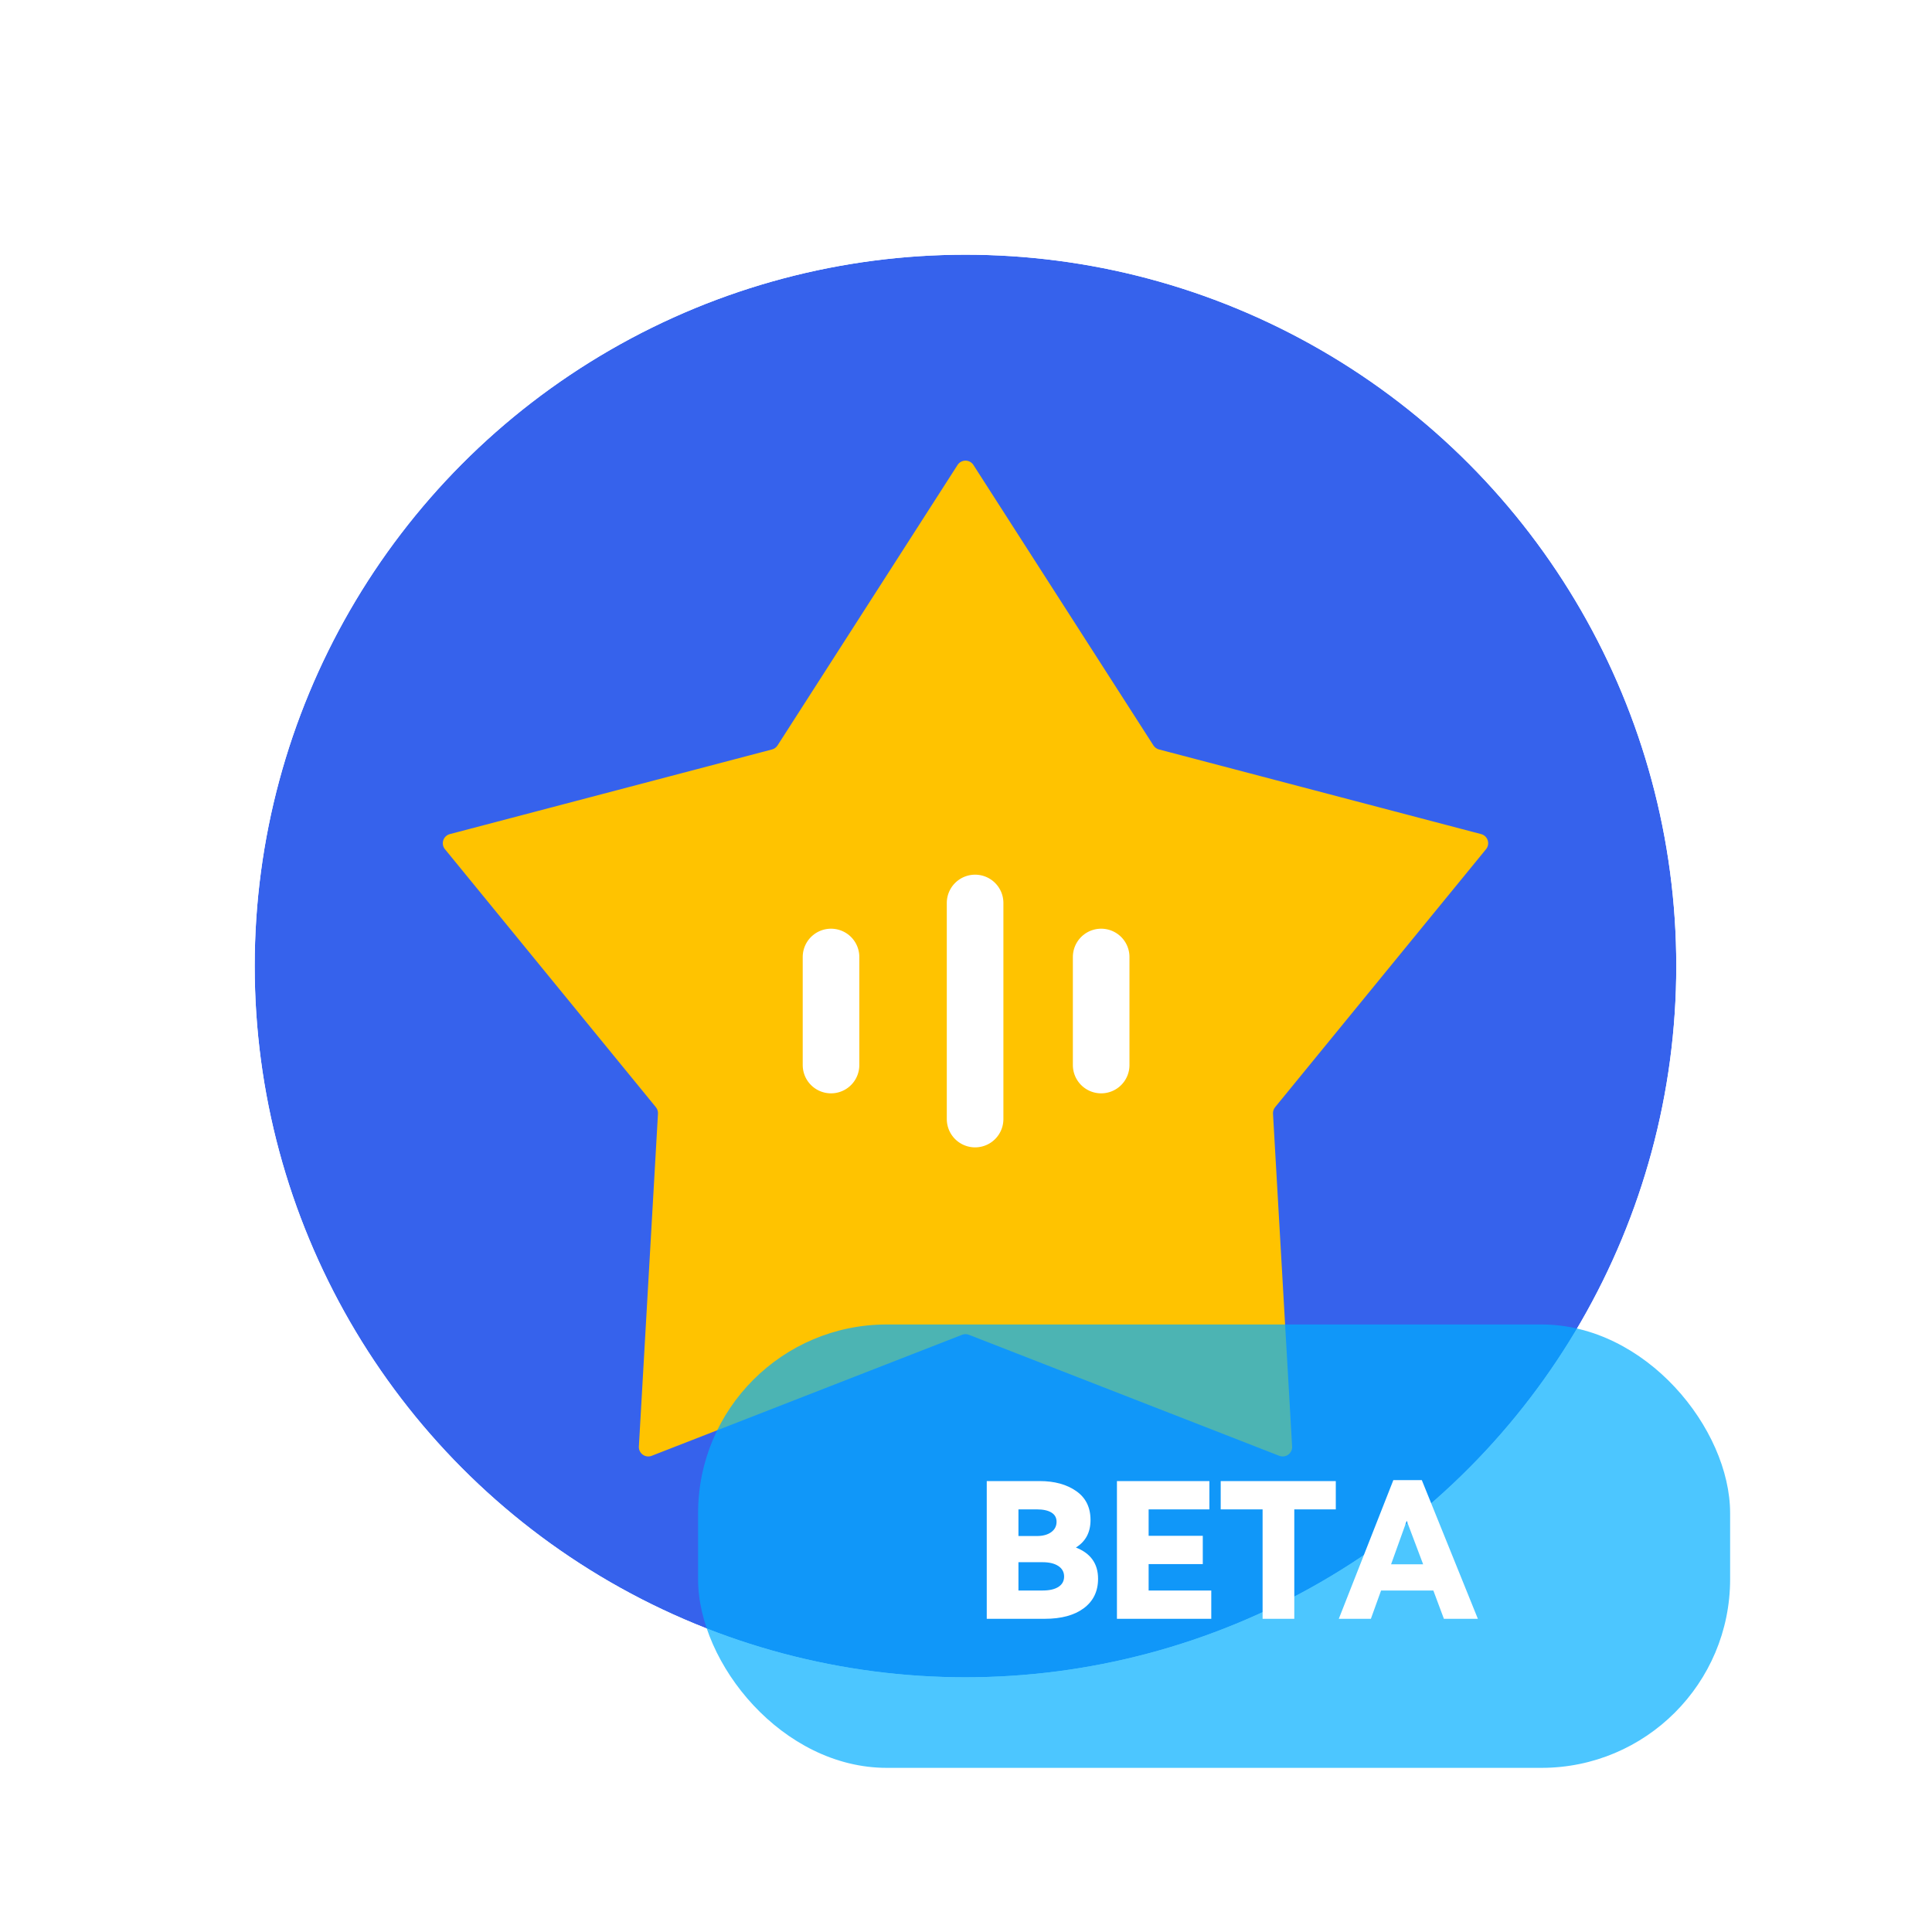 <svg xmlns="http://www.w3.org/2000/svg" xmlns:xlink="http://www.w3.org/1999/xlink" fill="none" version="1.1" width="1024" height="1024" viewBox="0 0 1024 1024"><defs><clipPath id="master_svg0_33_00614"><rect x="0" y="0" width="1024" height="1024" rx="0"/></clipPath><filter id="master_svg1_33_00635" filterUnits="objectBoundingBox" color-interpolation-filters="sRGB" x="-12" y="-9" width="614.55" height="614.973"><feFlood flood-opacity="0" result="BackgroundImageFix"/><feColorMatrix in="SourceAlpha" type="matrix" values="0 0 0 0 0 0 0 0 0 0 0 0 0 0 0 0 0 0 127 0"/><feOffset dy="3" dx="0"/><feGaussianBlur stdDeviation="3"/><feColorMatrix type="matrix" values="0 0 0 0 0 0 0 0 0 0 0 0 0 0 0 0 0 0 0.23 0"/><feBlend mode="normal" in2="BackgroundImageFix" result="effect1_dropShadow"/><feBlend mode="normal" in="SourceGraphic" in2="effect1_dropShadow" result="shape"/></filter><filter id="master_svg2_33_00617" filterUnits="objectBoundingBox" color-interpolation-filters="sRGB" x="0" y="0" width="547" height="235"><feFlood flood-opacity="0" result="BackgroundImageFix"/><feBlend mode="normal" in="SourceGraphic" in2="BackgroundImageFix" result="shape"/><feGaussianBlur in="BackgroundImage" stdDeviation="5"/><feComposite in2="SourceAlpha" operator="in" result="effect1_foregroundBlur"/><feBlend mode="normal" in="SourceGraphic" in2="effect1_foregroundBlur" result="shape"/></filter></defs><g style="mix-blend-mode:passthrough" clip-path="url(#master_svg0_33_00614)"><rect x="0" y="0" width="1024" height="1024" rx="0" fill="#FFFFFF" fill-opacity="1"/><g style="mix-blend-mode:passthrough"><g style="mix-blend-mode:passthrough"><g style="mix-blend-mode:passthrough" transform="matrix(1,0,0,-1,0,1778)"><ellipse cx="511.73" cy="1266" rx="376.73" ry="377" fill="#3662EC" fill-opacity="1"/><ellipse cx="511.73" cy="1266" rx="378.23" ry="378.5" fill-opacity="0" stroke-opacity="1" stroke="#FFFFFF" fill="none" stroke-width="3"/></g><g style="mix-blend-mode:passthrough"><g style="mix-blend-mode:passthrough" filter="url(#master_svg1_33_00635)"><path d="M611.341,392.088Q611.593,392.48,611.913,392.818Q612.232,393.157,612.609,393.431Q612.986,393.705,613.407,393.905Q613.828,394.104,614.278,394.223L785.029,439.091Q785.18,439.131,785.328,439.18Q785.476,439.229,785.622,439.287Q785.766,439.345,785.908,439.412Q786.049,439.479,786.185,439.555Q786.322,439.631,786.453,439.715Q786.585,439.8,786.711,439.892Q786.837,439.984,786.957,440.084Q787.077,440.184,787.191,440.291Q787.304,440.399,787.411,440.513Q787.518,440.627,787.617,440.747Q787.716,440.868,787.808,440.995Q787.9,441.121,787.983,441.253Q788.067,441.385,788.142,441.522Q788.217,441.659,788.284,441.801Q788.35,441.942,788.407,442.087Q788.465,442.233,788.513,442.381Q788.562,442.53,788.6,442.681Q788.639,442.832,788.669,442.986Q788.698,443.139,788.718,443.294Q788.738,443.449,788.748,443.605Q788.758,443.761,788.758,443.917Q788.758,444.074,788.749,444.23Q788.739,444.385,788.72,444.54Q788.701,444.696,788.672,444.849Q788.643,445.003,788.605,445.154Q788.567,445.306,788.519,445.454Q788.471,445.603,788.414,445.749Q788.357,445.894,788.291,446.036Q788.226,446.177,788.151,446.315Q788.076,446.452,787.993,446.584Q787.91,446.717,787.819,446.844Q787.728,446.97,787.629,447.091L675.84,583.831Q675.545,584.191,675.322,584.6Q675.099,585.009,674.955,585.451Q674.812,585.894,674.752,586.356Q674.692,586.818,674.719,587.282L684.842,763.659Q684.851,763.815,684.85,763.971Q684.85,764.127,684.839,764.283Q684.828,764.439,684.808,764.594Q684.788,764.749,684.758,764.902Q684.728,765.056,684.689,765.207Q684.649,765.358,684.6,765.507Q684.551,765.655,684.493,765.8Q684.435,765.946,684.368,766.087Q684.302,766.228,684.226,766.365Q684.15,766.502,684.066,766.633Q683.982,766.765,683.89,766.891Q683.798,767.018,683.698,767.138Q683.598,767.258,683.491,767.372Q683.384,767.486,683.27,767.593Q683.156,767.7,683.036,767.799Q682.915,767.899,682.789,767.991Q682.662,768.082,682.53,768.166Q682.398,768.25,682.261,768.325Q682.125,768.401,681.983,768.467Q681.842,768.534,681.697,768.592Q681.551,768.649,681.403,768.698Q681.254,768.746,681.103,768.786Q680.952,768.825,680.798,768.854Q680.645,768.884,680.49,768.904Q680.335,768.924,680.179,768.934Q680.023,768.944,679.866,768.945Q679.71,768.946,679.554,768.936Q679.398,768.927,679.243,768.908Q679.088,768.889,678.934,768.86Q678.781,768.832,678.629,768.794Q678.477,768.755,678.329,768.708Q678.18,768.66,678.034,768.604L513.546,704.469Q513.112,704.3,512.654,704.213Q512.196,704.127,511.73,704.127Q511.264,704.127,510.806,704.213Q510.348,704.3,509.914,704.469L345.426,768.604Q345.28,768.66,345.132,768.708Q344.983,768.755,344.831,768.794Q344.68,768.832,344.526,768.86Q344.372,768.889,344.217,768.908Q344.062,768.927,343.906,768.936Q343.75,768.946,343.594,768.945Q343.437,768.945,343.281,768.934Q343.125,768.924,342.97,768.904Q342.815,768.884,342.662,768.854Q342.508,768.825,342.357,768.786Q342.206,768.746,342.057,768.698Q341.909,768.649,341.763,768.592Q341.618,768.534,341.477,768.467Q341.336,768.401,341.199,768.325Q341.062,768.25,340.93,768.166Q340.798,768.082,340.671,767.991Q340.545,767.899,340.424,767.799Q340.304,767.7,340.19,767.593Q340.076,767.486,339.969,767.372Q339.862,767.258,339.762,767.138Q339.662,767.018,339.57,766.891Q339.478,766.765,339.394,766.633Q339.31,766.502,339.234,766.365Q339.158,766.228,339.092,766.087Q339.025,765.946,338.967,765.8Q338.909,765.655,338.86,765.507Q338.811,765.358,338.772,765.207Q338.732,765.056,338.702,764.902Q338.672,764.749,338.652,764.594Q338.632,764.439,338.621,764.283Q338.611,764.127,338.61,763.971Q338.609,763.815,338.618,763.659L348.741,587.282Q348.768,586.818,348.708,586.356Q348.649,585.894,348.505,585.451Q348.361,585.009,348.138,584.6Q347.915,584.191,347.62,583.831L235.831,447.091Q235.732,446.97,235.641,446.844Q235.55,446.717,235.467,446.584Q235.384,446.452,235.309,446.315Q235.235,446.177,235.169,446.036Q235.103,445.894,235.046,445.749Q234.989,445.603,234.941,445.454Q234.894,445.306,234.855,445.154Q234.817,445.003,234.788,444.849Q234.759,444.696,234.74,444.541Q234.721,444.385,234.711,444.23Q234.702,444.074,234.702,443.917Q234.702,443.761,234.713,443.605Q234.723,443.449,234.742,443.294Q234.762,443.139,234.792,442.986Q234.821,442.832,234.86,442.681Q234.899,442.53,234.947,442.381Q234.995,442.233,235.053,442.087Q235.11,441.942,235.177,441.801Q235.243,441.659,235.318,441.522Q235.393,441.385,235.477,441.253Q235.56,441.121,235.652,440.995Q235.744,440.868,235.843,440.748Q235.942,440.627,236.049,440.513Q236.156,440.399,236.269,440.291Q236.383,440.184,236.503,440.084Q236.623,439.984,236.749,439.892Q236.875,439.8,237.007,439.715Q237.138,439.631,237.275,439.555Q237.412,439.479,237.553,439.412Q237.694,439.345,237.839,439.287Q237.984,439.229,238.132,439.18Q238.28,439.131,238.431,439.091L409.182,394.223Q409.632,394.104,410.053,393.905Q410.474,393.705,410.851,393.431Q411.228,393.157,411.547,392.818Q411.867,392.48,412.119,392.088L507.522,243.448Q507.607,243.316,507.699,243.19Q507.792,243.064,507.892,242.944Q507.992,242.824,508.1,242.71Q508.207,242.597,508.321,242.49Q508.436,242.384,508.557,242.285Q508.677,242.185,508.804,242.094Q508.931,242.002,509.063,241.919Q509.195,241.836,509.333,241.761Q509.47,241.686,509.611,241.619Q509.753,241.553,509.898,241.496Q510.044,241.439,510.193,241.391Q510.341,241.342,510.493,241.304Q510.644,241.265,510.798,241.236Q510.951,241.207,511.107,241.187Q511.262,241.168,511.418,241.158Q511.574,241.148,511.73,241.148Q511.886,241.148,512.042,241.158Q512.198,241.168,512.354,241.187Q512.509,241.207,512.662,241.236Q512.816,241.265,512.967,241.304Q513.119,241.342,513.268,241.391Q513.416,241.439,513.562,241.496Q513.707,241.553,513.849,241.619Q513.99,241.686,514.128,241.761Q514.265,241.836,514.397,241.919Q514.529,242.002,514.656,242.094Q514.783,242.185,514.904,242.285Q515.024,242.384,515.139,242.49Q515.253,242.597,515.361,242.71Q515.468,242.824,515.568,242.944Q515.668,243.064,515.761,243.19Q515.853,243.316,515.938,243.448L611.341,392.088Z" fill="#FFC300" fill-opacity="1"/></g><g style="mix-blend-mode:passthrough"><path d="M425.457,564.494L425.457,507.228L455.457,507.228L455.457,564.494L425.457,564.494ZM455.457,564.494Q455.457,564.862,455.439,565.23Q455.421,565.597,455.385,565.964Q455.349,566.33,455.295,566.695Q455.241,567.059,455.169,567.42Q455.097,567.781,455.008,568.138Q454.918,568.496,454.811,568.848Q454.705,569.2,454.581,569.547Q454.456,569.894,454.316,570.234Q454.175,570.574,454.017,570.907Q453.86,571.24,453.686,571.565Q453.513,571.889,453.323,572.205Q453.134,572.521,452.929,572.827Q452.725,573.133,452.505,573.429Q452.286,573.725,452.053,574.01Q451.819,574.294,451.572,574.567Q451.324,574.84,451.064,575.1Q450.804,575.361,450.531,575.608Q450.258,575.855,449.973,576.089Q449.689,576.322,449.393,576.542Q449.097,576.761,448.791,576.966Q448.485,577.17,448.169,577.36Q447.853,577.549,447.528,577.722Q447.204,577.896,446.871,578.054Q446.538,578.211,446.198,578.352Q445.857,578.493,445.511,578.617Q445.164,578.741,444.812,578.848Q444.459,578.955,444.102,579.044Q443.745,579.134,443.384,579.205Q443.023,579.277,442.658,579.331Q442.294,579.385,441.928,579.421Q441.561,579.458,441.193,579.476Q440.826,579.494,440.457,579.494Q440.089,579.494,439.721,579.476Q439.354,579.458,438.987,579.421Q438.621,579.385,438.256,579.331Q437.892,579.277,437.531,579.205Q437.17,579.134,436.813,579.044Q436.455,578.955,436.103,578.848Q435.751,578.741,435.404,578.617Q435.057,578.493,434.717,578.352Q434.377,578.211,434.044,578.054Q433.711,577.896,433.386,577.722Q433.062,577.549,432.746,577.36Q432.43,577.17,432.124,576.966Q431.818,576.761,431.522,576.542Q431.226,576.322,430.941,576.089Q430.657,575.855,430.384,575.608Q430.111,575.361,429.851,575.1Q429.59,574.84,429.343,574.567Q429.096,574.294,428.862,574.01Q428.629,573.725,428.409,573.429Q428.19,573.133,427.985,572.827Q427.781,572.521,427.591,572.205Q427.402,571.889,427.229,571.565Q427.055,571.24,426.898,570.907Q426.74,570.574,426.599,570.234Q426.458,569.894,426.334,569.547Q426.21,569.2,426.103,568.848Q425.996,568.496,425.907,568.138Q425.817,567.781,425.746,567.42Q425.674,567.059,425.62,566.695Q425.566,566.33,425.53,565.964Q425.493,565.597,425.475,565.23Q425.457,564.862,425.457,564.494Q425.457,564.125,425.475,563.758Q425.493,563.39,425.53,563.023Q425.566,562.657,425.62,562.293Q425.674,561.928,425.746,561.567Q425.817,561.206,425.907,560.849Q425.996,560.492,426.103,560.139Q426.21,559.787,426.334,559.44Q426.458,559.094,426.599,558.753Q426.74,558.413,426.898,558.08Q427.055,557.747,427.229,557.423Q427.402,557.098,427.591,556.782Q427.781,556.466,427.985,556.16Q428.19,555.854,428.409,555.558Q428.629,555.262,428.862,554.978Q429.096,554.693,429.343,554.42Q429.59,554.147,429.851,553.887Q430.111,553.627,430.384,553.379Q430.657,553.132,430.941,552.899Q431.226,552.665,431.522,552.446Q431.818,552.226,432.124,552.022Q432.43,551.817,432.746,551.628Q433.062,551.438,433.386,551.265Q433.711,551.091,434.044,550.934Q434.377,550.776,434.717,550.635Q435.057,550.495,435.404,550.371Q435.751,550.246,436.103,550.14Q436.455,550.033,436.813,549.943Q437.17,549.854,437.531,549.782Q437.892,549.71,438.256,549.656Q438.621,549.602,438.987,549.566Q439.354,549.53,439.721,549.512Q440.089,549.494,440.457,549.494Q440.826,549.494,441.193,549.512Q441.561,549.53,441.928,549.566Q442.294,549.602,442.658,549.656Q443.023,549.71,443.384,549.782Q443.745,549.854,444.102,549.943Q444.459,550.033,444.812,550.14Q445.164,550.246,445.511,550.371Q445.857,550.495,446.198,550.635Q446.538,550.776,446.871,550.934Q447.204,551.091,447.528,551.265Q447.853,551.438,448.169,551.628Q448.485,551.817,448.791,552.022Q449.097,552.226,449.393,552.446Q449.689,552.665,449.973,552.899Q450.258,553.132,450.531,553.379Q450.804,553.627,451.064,553.887Q451.324,554.147,451.572,554.42Q451.819,554.693,452.053,554.978Q452.286,555.262,452.505,555.558Q452.725,555.854,452.929,556.16Q453.134,556.466,453.323,556.782Q453.513,557.098,453.686,557.423Q453.86,557.747,454.017,558.08Q454.175,558.413,454.316,558.753Q454.456,559.094,454.581,559.44Q454.705,559.787,454.811,560.139Q454.918,560.492,455.008,560.849Q455.097,561.206,455.169,561.567Q455.241,561.928,455.295,562.293Q455.349,562.657,455.385,563.023Q455.421,563.39,455.439,563.758Q455.457,564.125,455.457,564.494ZM455.457,507.228Q455.457,507.596,455.439,507.964Q455.421,508.332,455.385,508.698Q455.349,509.065,455.295,509.429Q455.241,509.793,455.169,510.154Q455.097,510.515,455.008,510.873Q454.918,511.23,454.811,511.582Q454.705,511.934,454.581,512.281Q454.456,512.628,454.316,512.968Q454.175,513.308,454.017,513.641Q453.86,513.974,453.686,514.299Q453.513,514.624,453.323,514.939Q453.134,515.255,452.929,515.561Q452.725,515.868,452.505,516.163Q452.286,516.459,452.053,516.744Q451.819,517.028,451.572,517.301Q451.324,517.574,451.064,517.834Q450.804,518.095,450.531,518.342Q450.258,518.589,449.973,518.823Q449.689,519.057,449.393,519.276Q449.097,519.495,448.791,519.7Q448.485,519.904,448.169,520.094Q447.853,520.283,447.528,520.457Q447.204,520.63,446.871,520.788Q446.538,520.945,446.198,521.086Q445.857,521.227,445.511,521.351Q445.164,521.475,444.812,521.582Q444.459,521.689,444.102,521.778Q443.745,521.868,443.384,521.94Q443.023,522.011,442.658,522.065Q442.294,522.12,441.928,522.156Q441.561,522.192,441.193,522.21Q440.826,522.228,440.457,522.228Q440.089,522.228,439.721,522.21Q439.354,522.192,438.987,522.156Q438.621,522.12,438.256,522.065Q437.892,522.011,437.531,521.94Q437.17,521.868,436.813,521.778Q436.455,521.689,436.103,521.582Q435.751,521.475,435.404,521.351Q435.057,521.227,434.717,521.086Q434.377,520.945,434.044,520.788Q433.711,520.63,433.386,520.457Q433.062,520.283,432.746,520.094Q432.43,519.904,432.124,519.7Q431.818,519.495,431.522,519.276Q431.226,519.057,430.941,518.823Q430.657,518.589,430.384,518.342Q430.111,518.095,429.851,517.834Q429.59,517.574,429.343,517.301Q429.096,517.028,428.862,516.744Q428.629,516.459,428.409,516.163Q428.19,515.868,427.985,515.561Q427.781,515.255,427.591,514.939Q427.402,514.624,427.229,514.299Q427.055,513.974,426.898,513.641Q426.74,513.308,426.599,512.968Q426.458,512.628,426.334,512.281Q426.21,511.934,426.103,511.582Q425.996,511.23,425.907,510.873Q425.817,510.515,425.746,510.154Q425.674,509.793,425.62,509.429Q425.566,509.065,425.53,508.698Q425.493,508.332,425.475,507.964Q425.457,507.596,425.457,507.228Q425.457,506.86,425.475,506.492Q425.493,506.124,425.53,505.758Q425.566,505.391,425.62,505.027Q425.674,504.663,425.746,504.301Q425.817,503.94,425.907,503.583Q425.996,503.226,426.103,502.874Q426.21,502.521,426.334,502.174Q426.458,501.828,426.599,501.488Q426.74,501.147,426.898,500.815Q427.055,500.482,427.229,500.157Q427.402,499.832,427.591,499.516Q427.781,499.2,427.985,498.894Q428.19,498.588,428.409,498.292Q428.629,497.997,428.862,497.712Q429.096,497.427,429.343,497.154Q429.59,496.882,429.851,496.621Q430.111,496.361,430.384,496.114Q430.657,495.866,430.941,495.633Q431.226,495.399,431.522,495.18Q431.818,494.96,432.124,494.756Q432.43,494.551,432.746,494.362Q433.062,494.173,433.386,493.999Q433.711,493.825,434.044,493.668Q434.377,493.511,434.717,493.37Q435.057,493.229,435.404,493.105Q435.751,492.981,436.103,492.874Q436.455,492.767,436.813,492.677Q437.17,492.588,437.531,492.516Q437.892,492.444,438.256,492.39Q438.621,492.336,438.987,492.3Q439.354,492.264,439.721,492.246Q440.089,492.228,440.457,492.228Q440.826,492.228,441.193,492.246Q441.561,492.264,441.928,492.3Q442.294,492.336,442.658,492.39Q443.023,492.444,443.384,492.516Q443.745,492.588,444.102,492.677Q444.459,492.767,444.812,492.874Q445.164,492.981,445.511,493.105Q445.857,493.229,446.198,493.37Q446.538,493.511,446.871,493.668Q447.204,493.825,447.528,493.999Q447.853,494.173,448.169,494.362Q448.485,494.551,448.791,494.756Q449.097,494.96,449.393,495.18Q449.689,495.399,449.973,495.633Q450.258,495.866,450.531,496.114Q450.804,496.361,451.064,496.621Q451.324,496.882,451.572,497.154Q451.819,497.427,452.053,497.712Q452.286,497.997,452.505,498.292Q452.725,498.588,452.929,498.894Q453.134,499.2,453.323,499.516Q453.513,499.832,453.686,500.157Q453.86,500.482,454.017,500.815Q454.175,501.147,454.316,501.488Q454.456,501.828,454.581,502.174Q454.705,502.521,454.811,502.874Q454.918,503.226,455.008,503.583Q455.097,503.94,455.169,504.301Q455.241,504.663,455.295,505.027Q455.349,505.391,455.385,505.758Q455.421,506.124,455.439,506.492Q455.457,506.86,455.457,507.228Z" fill="#FFFFFF" fill-opacity="1"/></g><g style="mix-blend-mode:passthrough"><path d="M501.822,593.127L501.822,478.595L531.822,478.595L531.822,593.127L501.822,593.127ZM531.822,593.127Q531.822,593.495,531.803,593.863Q531.785,594.23,531.749,594.597Q531.713,594.963,531.659,595.328Q531.605,595.692,531.533,596.053Q531.461,596.414,531.372,596.771Q531.283,597.129,531.176,597.481Q531.069,597.833,530.945,598.18Q530.821,598.527,530.68,598.867Q530.539,599.207,530.381,599.54Q530.224,599.873,530.05,600.198Q529.877,600.522,529.687,600.838Q529.498,601.154,529.294,601.46Q529.089,601.766,528.87,602.062Q528.65,602.358,528.417,602.643Q528.183,602.927,527.936,603.2Q527.689,603.473,527.428,603.733Q527.168,603.994,526.895,604.241Q526.622,604.488,526.337,604.722Q526.053,604.955,525.757,605.175Q525.461,605.394,525.155,605.599Q524.849,605.803,524.533,605.993Q524.217,606.182,523.892,606.355Q523.568,606.529,523.235,606.686Q522.902,606.844,522.562,606.985Q522.222,607.126,521.875,607.25Q521.528,607.374,521.176,607.481Q520.823,607.588,520.466,607.677Q520.109,607.767,519.748,607.838Q519.387,607.91,519.022,607.964Q518.658,608.018,518.292,608.054Q517.925,608.091,517.558,608.109Q517.19,608.127,516.822,608.127Q516.453,608.127,516.085,608.109Q515.718,608.091,515.351,608.054Q514.985,608.018,514.621,607.964Q514.256,607.91,513.895,607.838Q513.534,607.767,513.177,607.677Q512.82,607.588,512.467,607.481Q512.115,607.374,511.768,607.25Q511.421,607.126,511.081,606.985Q510.741,606.844,510.408,606.686Q510.075,606.529,509.751,606.355Q509.426,606.182,509.11,605.993Q508.794,605.803,508.488,605.599Q508.182,605.394,507.886,605.175Q507.59,604.955,507.306,604.722Q507.021,604.488,506.748,604.241Q506.475,603.994,506.215,603.733Q505.955,603.473,505.707,603.2Q505.46,602.927,505.226,602.643Q504.993,602.358,504.773,602.062Q504.554,601.766,504.35,601.46Q504.145,601.154,503.956,600.838Q503.766,600.522,503.593,600.198Q503.419,599.873,503.262,599.54Q503.104,599.207,502.963,598.867Q502.822,598.527,502.698,598.18Q502.574,597.833,502.467,597.481Q502.361,597.129,502.271,596.771Q502.182,596.414,502.11,596.053Q502.038,595.692,501.984,595.328Q501.93,594.963,501.894,594.597Q501.858,594.23,501.84,593.863Q501.822,593.495,501.822,593.127Q501.822,592.758,501.84,592.391Q501.858,592.023,501.894,591.656Q501.93,591.29,501.984,590.926Q502.038,590.561,502.11,590.2Q502.182,589.839,502.271,589.482Q502.361,589.125,502.467,588.772Q502.574,588.42,502.698,588.073Q502.822,587.727,502.963,587.386Q503.104,587.046,503.262,586.713Q503.419,586.38,503.593,586.056Q503.766,585.731,503.956,585.415Q504.145,585.099,504.35,584.793Q504.554,584.487,504.773,584.191Q504.993,583.895,505.226,583.611Q505.46,583.326,505.707,583.053Q505.955,582.78,506.215,582.52Q506.475,582.26,506.748,582.012Q507.021,581.765,507.306,581.531Q507.59,581.298,507.886,581.079Q508.182,580.859,508.488,580.655Q508.794,580.45,509.11,580.261Q509.426,580.071,509.751,579.898Q510.075,579.724,510.408,579.567Q510.741,579.409,511.081,579.268Q511.421,579.128,511.768,579.003Q512.115,578.879,512.467,578.773Q512.82,578.666,513.177,578.576Q513.534,578.487,513.895,578.415Q514.256,578.343,514.621,578.289Q514.985,578.235,515.351,578.199Q515.718,578.163,516.085,578.145Q516.453,578.126,516.822,578.126Q517.19,578.126,517.558,578.145Q517.925,578.163,518.292,578.199Q518.658,578.235,519.022,578.289Q519.387,578.343,519.748,578.415Q520.109,578.487,520.466,578.576Q520.823,578.666,521.176,578.773Q521.528,578.879,521.875,579.003Q522.222,579.128,522.562,579.268Q522.902,579.409,523.235,579.567Q523.568,579.724,523.892,579.898Q524.217,580.071,524.533,580.261Q524.849,580.45,525.155,580.655Q525.461,580.859,525.757,581.079Q526.053,581.298,526.337,581.531Q526.622,581.765,526.895,582.012Q527.168,582.26,527.428,582.52Q527.689,582.78,527.936,583.053Q528.183,583.326,528.417,583.611Q528.65,583.895,528.87,584.191Q529.089,584.487,529.294,584.793Q529.498,585.099,529.687,585.415Q529.877,585.731,530.05,586.056Q530.224,586.38,530.381,586.713Q530.539,587.046,530.68,587.386Q530.821,587.727,530.945,588.073Q531.069,588.42,531.176,588.772Q531.283,589.125,531.372,589.482Q531.461,589.839,531.533,590.2Q531.605,590.561,531.659,590.926Q531.713,591.29,531.749,591.656Q531.785,592.023,531.803,592.391Q531.822,592.758,531.822,593.127ZM531.822,478.595Q531.822,478.963,531.803,479.331Q531.785,479.699,531.749,480.065Q531.713,480.432,531.659,480.796Q531.605,481.16,531.533,481.521Q531.461,481.882,531.372,482.24Q531.283,482.597,531.176,482.949Q531.069,483.301,530.945,483.648Q530.821,483.995,530.68,484.335Q530.539,484.675,530.381,485.008Q530.224,485.341,530.05,485.666Q529.877,485.991,529.687,486.306Q529.498,486.622,529.294,486.928Q529.089,487.235,528.87,487.53Q528.65,487.826,528.417,488.111Q528.183,488.395,527.936,488.668Q527.689,488.941,527.428,489.201Q527.168,489.462,526.895,489.709Q526.622,489.956,526.337,490.19Q526.053,490.424,525.757,490.643Q525.461,490.862,525.155,491.067Q524.849,491.271,524.533,491.461Q524.217,491.65,523.892,491.824Q523.568,491.997,523.235,492.155Q522.902,492.312,522.562,492.453Q522.222,492.594,521.875,492.718Q521.528,492.842,521.176,492.949Q520.823,493.056,520.466,493.145Q520.109,493.235,519.748,493.307Q519.387,493.378,519.022,493.432Q518.658,493.487,518.292,493.523Q517.925,493.559,517.558,493.577Q517.19,493.595,516.822,493.595Q516.453,493.595,516.085,493.577Q515.718,493.559,515.351,493.523Q514.985,493.487,514.621,493.432Q514.256,493.378,513.895,493.307Q513.534,493.235,513.177,493.145Q512.82,493.056,512.467,492.949Q512.115,492.842,511.768,492.718Q511.421,492.594,511.081,492.453Q510.741,492.312,510.408,492.155Q510.075,491.997,509.751,491.824Q509.426,491.65,509.11,491.461Q508.794,491.271,508.488,491.067Q508.182,490.862,507.886,490.643Q507.59,490.424,507.306,490.19Q507.021,489.956,506.748,489.709Q506.475,489.462,506.215,489.201Q505.955,488.941,505.707,488.668Q505.46,488.395,505.226,488.111Q504.993,487.826,504.773,487.53Q504.554,487.235,504.35,486.928Q504.145,486.622,503.956,486.306Q503.766,485.991,503.593,485.666Q503.419,485.341,503.262,485.008Q503.104,484.675,502.963,484.335Q502.822,483.995,502.698,483.648Q502.574,483.301,502.467,482.949Q502.361,482.597,502.271,482.24Q502.182,481.882,502.11,481.521Q502.038,481.16,501.984,480.796Q501.93,480.432,501.894,480.065Q501.858,479.699,501.84,479.331Q501.822,478.963,501.822,478.595Q501.822,478.227,501.84,477.859Q501.858,477.491,501.894,477.125Q501.93,476.758,501.984,476.394Q502.038,476.03,502.11,475.668Q502.182,475.307,502.271,474.95Q502.361,474.593,502.467,474.241Q502.574,473.888,502.698,473.541Q502.822,473.195,502.963,472.855Q503.104,472.514,503.262,472.182Q503.419,471.849,503.593,471.524Q503.766,471.199,503.956,470.883Q504.145,470.567,504.35,470.261Q504.554,469.955,504.773,469.659Q504.993,469.364,505.226,469.079Q505.46,468.794,505.707,468.521Q505.955,468.249,506.215,467.988Q506.475,467.728,506.748,467.481Q507.021,467.233,507.306,467Q507.59,466.766,507.886,466.547Q508.182,466.327,508.488,466.123Q508.794,465.918,509.11,465.729Q509.426,465.54,509.751,465.366Q510.075,465.192,510.408,465.035Q510.741,464.878,511.081,464.737Q511.421,464.596,511.768,464.472Q512.115,464.348,512.467,464.241Q512.82,464.134,513.177,464.044Q513.534,463.955,513.895,463.883Q514.256,463.811,514.621,463.757Q514.985,463.703,515.351,463.667Q515.718,463.631,516.085,463.613Q516.453,463.595,516.822,463.595Q517.19,463.595,517.558,463.613Q517.925,463.631,518.292,463.667Q518.658,463.703,519.022,463.757Q519.387,463.811,519.748,463.883Q520.109,463.955,520.466,464.044Q520.823,464.134,521.176,464.241Q521.528,464.348,521.875,464.472Q522.222,464.596,522.562,464.737Q522.902,464.878,523.235,465.035Q523.568,465.192,523.892,465.366Q524.217,465.54,524.533,465.729Q524.849,465.918,525.155,466.123Q525.461,466.327,525.757,466.547Q526.053,466.766,526.337,467Q526.622,467.233,526.895,467.481Q527.168,467.728,527.428,467.988Q527.689,468.249,527.936,468.521Q528.183,468.794,528.417,469.079Q528.65,469.364,528.87,469.659Q529.089,469.955,529.294,470.261Q529.498,470.567,529.687,470.883Q529.877,471.199,530.05,471.524Q530.224,471.849,530.381,472.182Q530.539,472.514,530.68,472.855Q530.821,473.195,530.945,473.541Q531.069,473.888,531.176,474.241Q531.283,474.593,531.372,474.95Q531.461,475.307,531.533,475.668Q531.605,476.03,531.659,476.394Q531.713,476.758,531.749,477.125Q531.785,477.491,531.803,477.859Q531.822,478.227,531.822,478.595Z" fill="#FFFFFF" fill-opacity="1"/></g><g style="mix-blend-mode:passthrough"><path d="M568.64,564.494L568.64,507.228L598.64,507.228L598.64,564.494L568.64,564.494ZM598.64,564.494Q598.64,564.862,598.622,565.23Q598.604,565.597,598.568,565.964Q598.532,566.33,598.478,566.695Q598.424,567.059,598.352,567.42Q598.28,567.781,598.191,568.138Q598.101,568.496,597.994,568.848Q597.888,569.2,597.764,569.547Q597.639,569.894,597.499,570.234Q597.358,570.574,597.2,570.907Q597.043,571.24,596.869,571.565Q596.696,571.889,596.506,572.205Q596.317,572.521,596.112,572.827Q595.908,573.133,595.688,573.429Q595.469,573.725,595.236,574.01Q595.002,574.294,594.755,574.567Q594.507,574.84,594.247,575.1Q593.987,575.361,593.714,575.608Q593.441,575.855,593.156,576.089Q592.872,576.322,592.576,576.542Q592.28,576.761,591.974,576.966Q591.668,577.17,591.352,577.36Q591.036,577.549,590.711,577.722Q590.387,577.896,590.054,578.054Q589.721,578.211,589.381,578.352Q589.04,578.493,588.694,578.617Q588.347,578.741,587.995,578.848Q587.642,578.955,587.285,579.044Q586.928,579.134,586.567,579.205Q586.206,579.277,585.841,579.331Q585.477,579.385,585.111,579.421Q584.744,579.458,584.376,579.476Q584.009,579.494,583.64,579.494Q583.272,579.494,582.904,579.476Q582.537,579.458,582.17,579.421Q581.804,579.385,581.439,579.331Q581.075,579.277,580.714,579.205Q580.353,579.134,579.996,579.044Q579.638,578.955,579.286,578.848Q578.934,578.741,578.587,578.617Q578.24,578.493,577.9,578.352Q577.56,578.211,577.227,578.054Q576.894,577.896,576.569,577.722Q576.245,577.549,575.929,577.36Q575.613,577.17,575.307,576.966Q575.001,576.761,574.705,576.542Q574.409,576.322,574.124,576.089Q573.84,575.855,573.567,575.608Q573.294,575.361,573.034,575.1Q572.773,574.84,572.526,574.567Q572.279,574.294,572.045,574.01Q571.812,573.725,571.592,573.429Q571.373,573.133,571.168,572.827Q570.964,572.521,570.774,572.205Q570.585,571.889,570.412,571.565Q570.238,571.24,570.081,570.907Q569.923,570.574,569.782,570.234Q569.641,569.894,569.517,569.547Q569.393,569.2,569.286,568.848Q569.179,568.496,569.09,568.138Q569,567.781,568.929,567.42Q568.857,567.059,568.803,566.695Q568.749,566.33,568.713,565.964Q568.676,565.597,568.658,565.23Q568.64,564.862,568.64,564.494Q568.64,564.125,568.658,563.758Q568.676,563.39,568.713,563.023Q568.749,562.657,568.803,562.293Q568.857,561.928,568.929,561.567Q569,561.206,569.09,560.849Q569.179,560.492,569.286,560.139Q569.393,559.787,569.517,559.44Q569.641,559.094,569.782,558.753Q569.923,558.413,570.081,558.08Q570.238,557.747,570.412,557.423Q570.585,557.098,570.774,556.782Q570.964,556.466,571.168,556.16Q571.373,555.854,571.592,555.558Q571.812,555.262,572.045,554.978Q572.279,554.693,572.526,554.42Q572.773,554.147,573.034,553.887Q573.294,553.627,573.567,553.379Q573.84,553.132,574.124,552.899Q574.409,552.665,574.705,552.446Q575.001,552.226,575.307,552.022Q575.613,551.817,575.929,551.628Q576.245,551.438,576.569,551.265Q576.894,551.091,577.227,550.934Q577.56,550.776,577.9,550.635Q578.24,550.495,578.587,550.371Q578.934,550.246,579.286,550.14Q579.638,550.033,579.996,549.943Q580.353,549.854,580.714,549.782Q581.075,549.71,581.439,549.656Q581.804,549.602,582.17,549.566Q582.537,549.53,582.904,549.512Q583.272,549.494,583.64,549.494Q584.009,549.494,584.376,549.512Q584.744,549.53,585.111,549.566Q585.477,549.602,585.841,549.656Q586.206,549.71,586.567,549.782Q586.928,549.854,587.285,549.943Q587.642,550.033,587.995,550.14Q588.347,550.246,588.694,550.371Q589.04,550.495,589.381,550.635Q589.721,550.776,590.054,550.934Q590.387,551.091,590.711,551.265Q591.036,551.438,591.352,551.628Q591.668,551.817,591.974,552.022Q592.28,552.226,592.576,552.446Q592.872,552.665,593.156,552.899Q593.441,553.132,593.714,553.379Q593.987,553.627,594.247,553.887Q594.507,554.147,594.755,554.42Q595.002,554.693,595.236,554.978Q595.469,555.262,595.688,555.558Q595.908,555.854,596.112,556.16Q596.317,556.466,596.506,556.782Q596.696,557.098,596.869,557.423Q597.043,557.747,597.2,558.08Q597.358,558.413,597.499,558.753Q597.639,559.094,597.764,559.44Q597.888,559.787,597.994,560.139Q598.101,560.492,598.191,560.849Q598.28,561.206,598.352,561.567Q598.424,561.928,598.478,562.293Q598.532,562.657,598.568,563.023Q598.604,563.39,598.622,563.758Q598.64,564.125,598.64,564.494ZM598.64,507.228Q598.64,507.596,598.622,507.964Q598.604,508.332,598.568,508.698Q598.532,509.065,598.478,509.429Q598.424,509.793,598.352,510.154Q598.28,510.515,598.191,510.873Q598.101,511.23,597.994,511.582Q597.888,511.934,597.764,512.281Q597.639,512.628,597.499,512.968Q597.358,513.308,597.2,513.641Q597.043,513.974,596.869,514.299Q596.696,514.624,596.506,514.939Q596.317,515.255,596.112,515.561Q595.908,515.868,595.688,516.163Q595.469,516.459,595.236,516.744Q595.002,517.028,594.755,517.301Q594.507,517.574,594.247,517.834Q593.987,518.095,593.714,518.342Q593.441,518.589,593.156,518.823Q592.872,519.057,592.576,519.276Q592.28,519.495,591.974,519.7Q591.668,519.904,591.352,520.094Q591.036,520.283,590.711,520.457Q590.387,520.63,590.054,520.788Q589.721,520.945,589.381,521.086Q589.04,521.227,588.694,521.351Q588.347,521.475,587.995,521.582Q587.642,521.689,587.285,521.778Q586.928,521.868,586.567,521.94Q586.206,522.011,585.841,522.065Q585.477,522.12,585.111,522.156Q584.744,522.192,584.376,522.21Q584.009,522.228,583.64,522.228Q583.272,522.228,582.904,522.21Q582.537,522.192,582.17,522.156Q581.804,522.12,581.439,522.065Q581.075,522.011,580.714,521.94Q580.353,521.868,579.996,521.778Q579.638,521.689,579.286,521.582Q578.934,521.475,578.587,521.351Q578.24,521.227,577.9,521.086Q577.56,520.945,577.227,520.788Q576.894,520.63,576.569,520.457Q576.245,520.283,575.929,520.094Q575.613,519.904,575.307,519.7Q575.001,519.495,574.705,519.276Q574.409,519.057,574.124,518.823Q573.84,518.589,573.567,518.342Q573.294,518.095,573.034,517.834Q572.773,517.574,572.526,517.301Q572.279,517.028,572.045,516.744Q571.812,516.459,571.592,516.163Q571.373,515.868,571.168,515.561Q570.964,515.255,570.774,514.939Q570.585,514.624,570.412,514.299Q570.238,513.974,570.081,513.641Q569.923,513.308,569.782,512.968Q569.641,512.628,569.517,512.281Q569.393,511.934,569.286,511.582Q569.179,511.23,569.09,510.873Q569,510.515,568.929,510.154Q568.857,509.793,568.803,509.429Q568.749,509.065,568.713,508.698Q568.676,508.332,568.658,507.964Q568.64,507.596,568.64,507.228Q568.64,506.86,568.658,506.492Q568.676,506.124,568.713,505.758Q568.749,505.391,568.803,505.027Q568.857,504.663,568.929,504.301Q569,503.94,569.09,503.583Q569.179,503.226,569.286,502.874Q569.393,502.521,569.517,502.174Q569.641,501.828,569.782,501.488Q569.923,501.147,570.081,500.815Q570.238,500.482,570.412,500.157Q570.585,499.832,570.774,499.516Q570.964,499.2,571.168,498.894Q571.373,498.588,571.592,498.292Q571.812,497.997,572.045,497.712Q572.279,497.427,572.526,497.154Q572.773,496.882,573.034,496.621Q573.294,496.361,573.567,496.114Q573.84,495.866,574.124,495.633Q574.409,495.399,574.705,495.18Q575.001,494.96,575.307,494.756Q575.613,494.551,575.929,494.362Q576.245,494.173,576.569,493.999Q576.894,493.825,577.227,493.668Q577.56,493.511,577.9,493.37Q578.24,493.229,578.587,493.105Q578.934,492.981,579.286,492.874Q579.638,492.767,579.996,492.677Q580.353,492.588,580.714,492.516Q581.075,492.444,581.439,492.39Q581.804,492.336,582.17,492.3Q582.537,492.264,582.904,492.246Q583.272,492.228,583.64,492.228Q584.009,492.228,584.376,492.246Q584.744,492.264,585.111,492.3Q585.477,492.336,585.841,492.39Q586.206,492.444,586.567,492.516Q586.928,492.588,587.285,492.677Q587.642,492.767,587.995,492.874Q588.347,492.981,588.694,493.105Q589.04,493.229,589.381,493.37Q589.721,493.511,590.054,493.668Q590.387,493.825,590.711,493.999Q591.036,494.173,591.352,494.362Q591.668,494.551,591.974,494.756Q592.28,494.96,592.576,495.18Q592.872,495.399,593.156,495.633Q593.441,495.866,593.714,496.114Q593.987,496.361,594.247,496.621Q594.507,496.882,594.755,497.154Q595.002,497.427,595.236,497.712Q595.469,497.997,595.688,498.292Q595.908,498.588,596.112,498.894Q596.317,499.2,596.506,499.516Q596.696,499.832,596.869,500.157Q597.043,500.482,597.2,500.815Q597.358,501.147,597.499,501.488Q597.639,501.828,597.764,502.174Q597.888,502.521,597.994,502.874Q598.101,503.226,598.191,503.583Q598.28,503.94,598.352,504.301Q598.424,504.663,598.478,505.027Q598.532,505.391,598.568,505.758Q598.604,506.124,598.622,506.492Q598.64,506.86,598.64,507.228Z" fill="#FFFFFF" fill-opacity="1"/></g></g></g></g><g style="mix-blend-mode:passthrough"><g style="mix-blend-mode:passthrough" filter="url(#master_svg2_33_00617)"><rect x="370" y="702" width="547" height="235" rx="100" fill="#00AEFF" fill-opacity="0.7"/></g><g style="mix-blend-mode:passthrough"><path d="M570.25,820.219Q582,824.812,582,836.766Q582,846.734,574.453,852.375Q566.922,858,553.75,858L523,858L523,785L551.047,785Q562.828,785,570.406,790.297Q578,795.578,578,805.656Q578,815.422,570.25,820.219ZM539.797,800L539.797,814.125L549.562,814.125Q554.344,814.125,557.172,812.062Q560,810,560,806.578Q560,803.328,557.266,801.672Q554.531,800,549.562,800L539.797,800ZM552.641,843Q558.016,843,561,841.078Q564,839.156,564,835.594Q564,832.047,560.953,830.031Q557.922,828,552.547,828L539.797,828L539.797,843L552.641,843ZM637.5,829L608.797,829L608.797,843L642,843L642,858L592,858L592,785L641,785L641,800L608.797,800L608.797,814L637.5,814L637.5,829ZM647,785L708,785L708,800L686,800L686,858L669.203,858L669.203,800L647,800L647,785ZM753.594,784.5L783.297,858L765.297,858L759.703,843L732,843L726.594,858L709.594,858L738.5,784.5L753.594,784.5ZM754.297,829.125L745.594,806.047L737.297,829.125L754.297,829.125Z" fill="#FFFFFF" fill-opacity="1"/></g></g></g></svg>